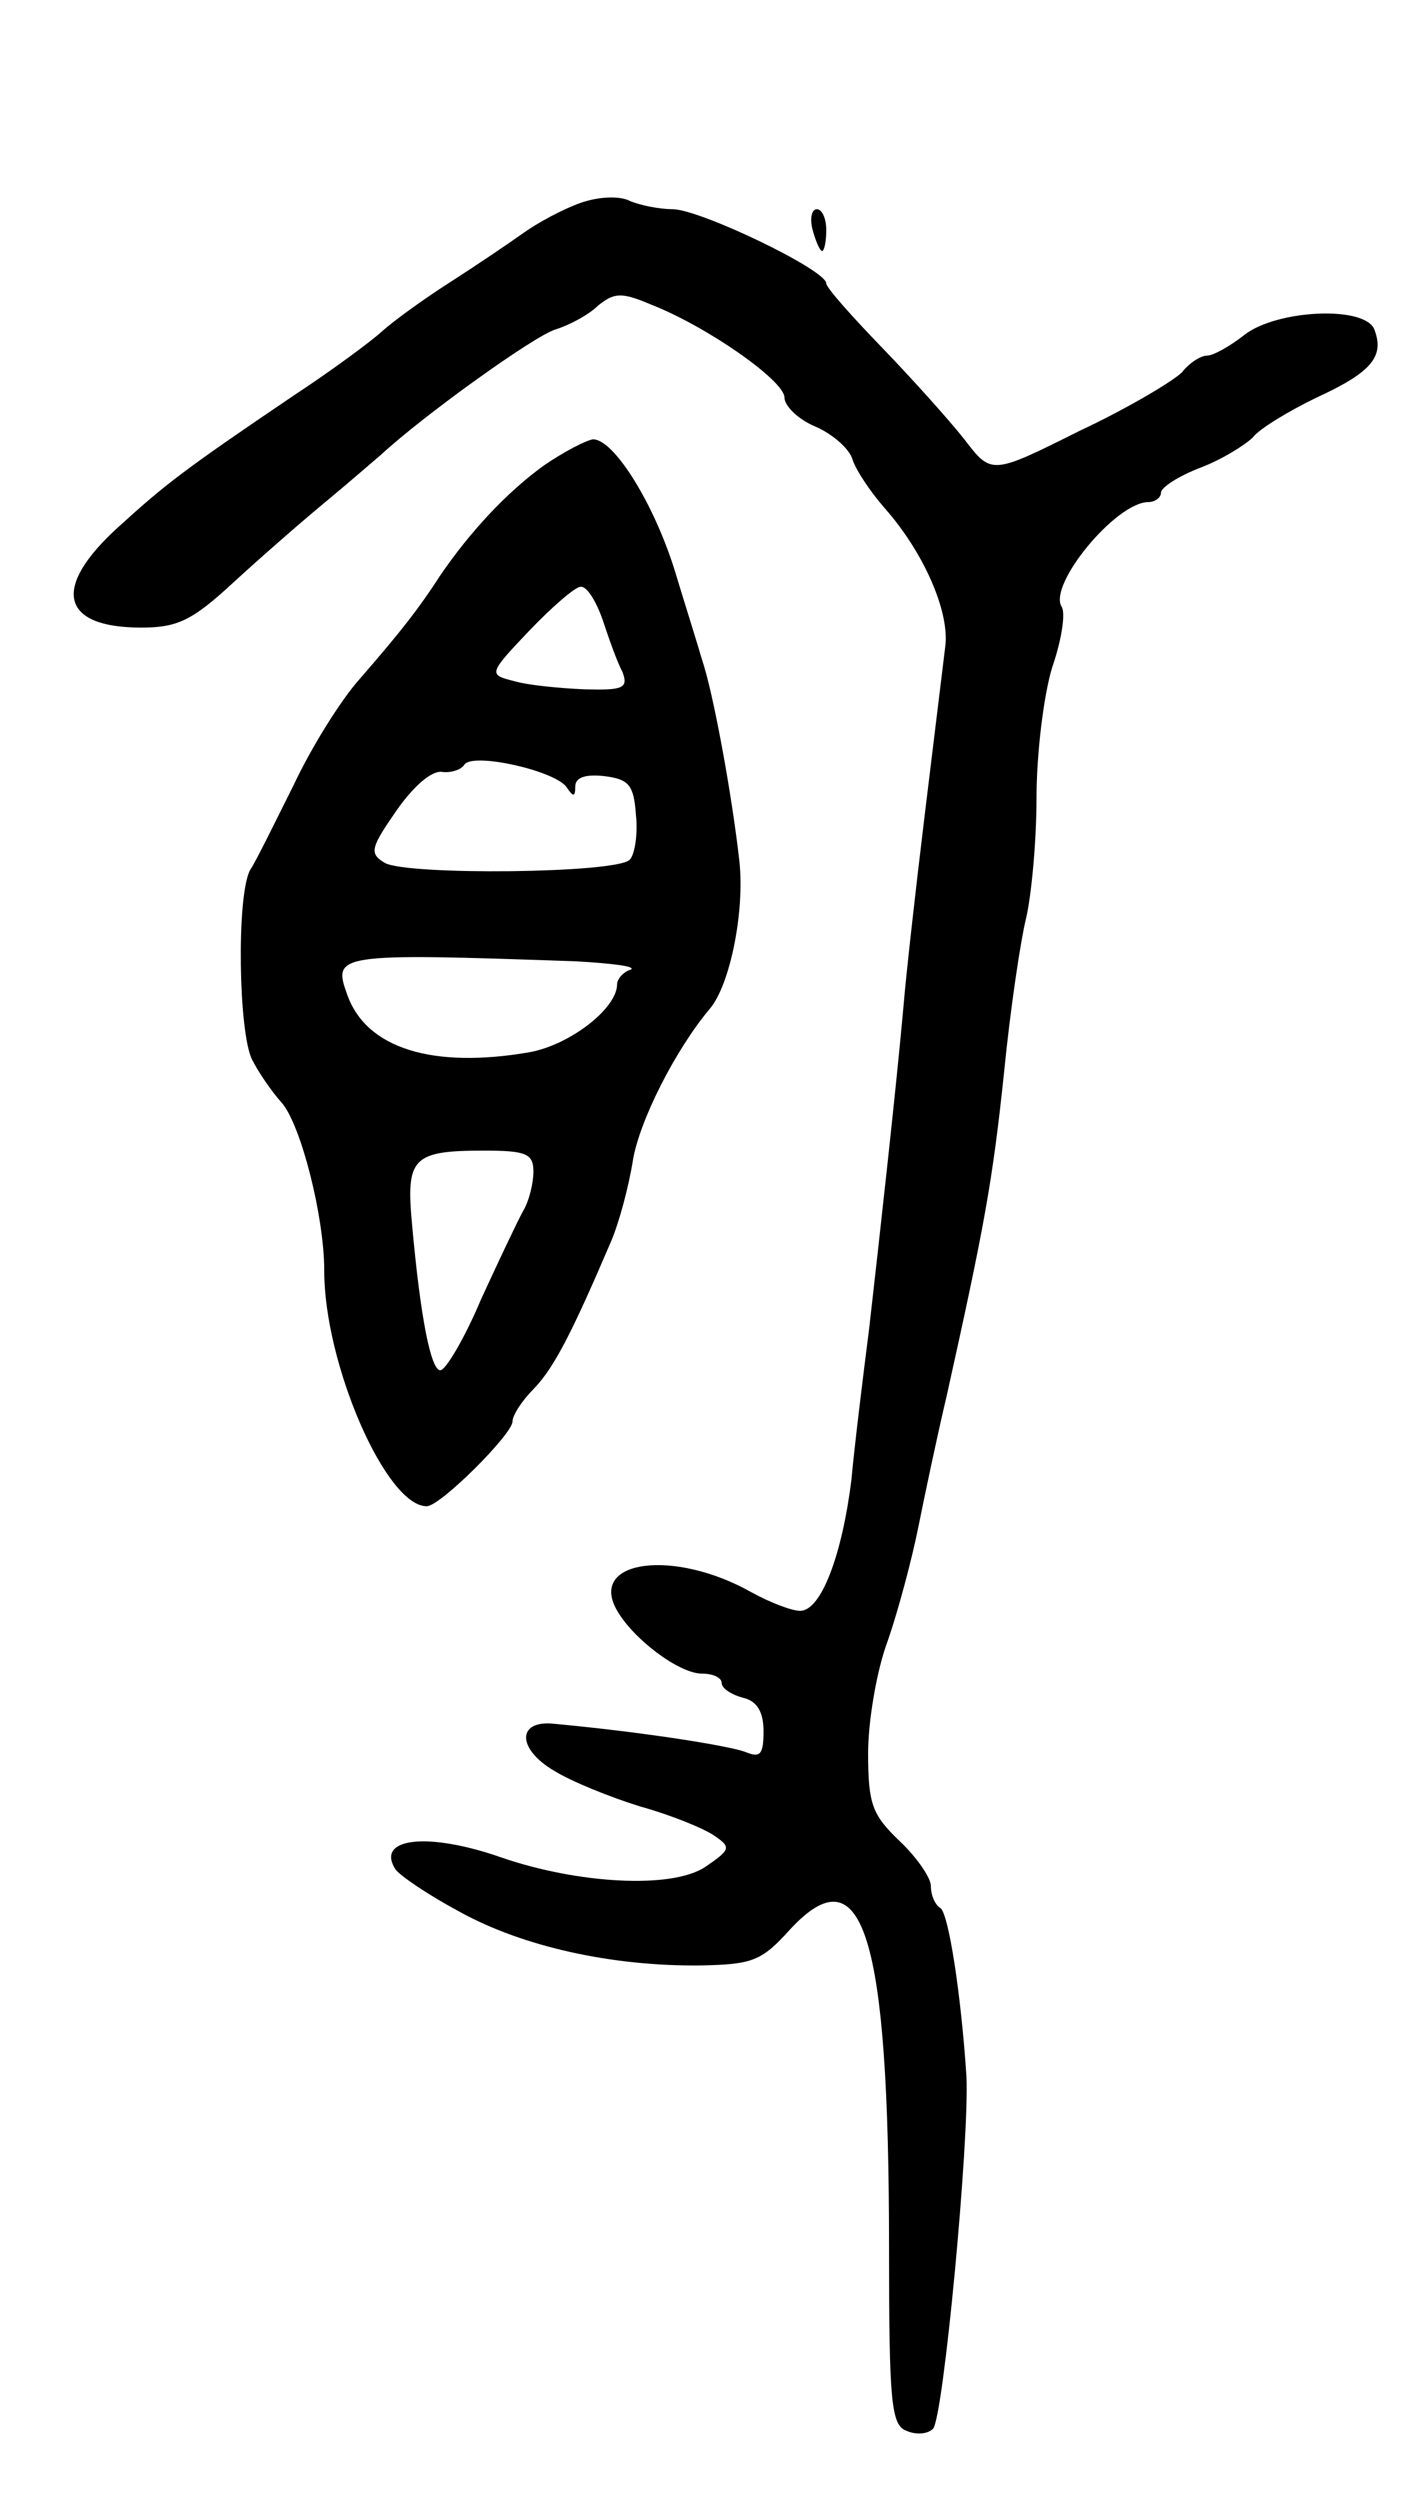 <svg version="1.0" xmlns="http://www.w3.org/2000/svg"
 width="135pt" height="239pt" viewBox="0 0 135 239"
 preserveAspectRatio="xMidYMid meet">
<g transform="translate(0,239) scale(0.1,-0.1)"
fill="#000000" stroke="none">
<path d="M555 2196 c-17 -6 -41 -19 -55 -29 -14 -10 -45 -31 -70 -47 -25 -16
-54 -37 -65 -47 -11 -10 -49 -38 -84 -61 -105 -71 -123 -85 -168 -126 -64 -58
-55 -96 22 -96 35 0 49 7 88 43 25 23 65 58 88 77 23 19 47 40 53 45 41 38
147 114 167 120 13 4 32 14 41 23 15 12 22 13 50 1 54 -21 128 -73 128 -89 0
-8 13 -21 30 -28 16 -7 32 -21 35 -31 3 -10 17 -31 31 -47 37 -42 61 -97 58
-130 -2 -16 -11 -90 -20 -164 -9 -74 -18 -155 -20 -180 -7 -79 -23 -222 -33
-310 -6 -47 -14 -112 -17 -145 -9 -72 -29 -125 -49 -125 -8 0 -29 8 -47 18
-73 41 -154 31 -129 -16 15 -28 60 -62 82 -62 11 0 19 -4 19 -9 0 -5 9 -11 20
-14 14 -3 20 -14 20 -32 0 -22 -3 -26 -17 -20 -16 6 -97 19 -183 27 -36 4 -36
-24 0 -45 16 -10 53 -25 82 -34 29 -8 61 -21 71 -28 16 -11 16 -13 -9 -30 -32
-21 -121 -16 -194 9 -71 25 -121 19 -102 -11 4 -6 32 -25 62 -41 60 -33 145
-52 230 -51 49 1 58 4 85 34 70 76 95 -4 95 -304 0 -148 2 -170 17 -175 9 -4
20 -3 25 2 10 10 35 277 32 337 -5 77 -17 156 -25 161 -5 3 -9 12 -9 21 0 8
-14 28 -30 43 -26 25 -30 35 -30 84 0 30 8 79 19 108 10 29 23 78 29 108 6 30
18 87 27 125 36 162 44 205 55 310 6 61 16 127 21 147 5 21 10 73 10 115 0 43
7 99 15 125 9 26 13 52 9 58 -13 21 52 100 83 100 6 0 12 4 12 9 0 5 17 16 38
24 21 8 43 22 50 29 6 8 34 25 61 38 52 24 65 39 55 65 -9 23 -93 19 -124 -5
-14 -11 -30 -20 -36 -20 -6 0 -17 -7 -24 -16 -8 -8 -51 -34 -98 -56 -84 -42
-84 -42 -110 -8 -15 19 -51 59 -79 88 -29 30 -53 57 -53 61 0 13 -121 71 -147
71 -13 0 -32 4 -41 8 -10 5 -30 4 -47 -2z"/>
<path d="M777 2170 c3 -11 7 -20 9 -20 2 0 4 9 4 20 0 11 -4 20 -9 20 -5 0 -7
-9 -4 -20z"/>
<path d="M520 1945 c-36 -26 -71 -64 -99 -105 -20 -31 -37 -53 -77 -99 -18
-20 -46 -65 -63 -101 -18 -36 -36 -73 -42 -82 -13 -25 -11 -155 2 -181 6 -12
19 -31 29 -42 18 -22 40 -108 40 -160 0 -89 59 -225 98 -225 13 0 82 69 82 81
0 6 9 20 21 32 19 20 36 53 74 142 7 17 16 50 20 75 6 38 41 107 74 146 19 23
33 92 28 140 -7 63 -25 162 -36 194 -4 14 -16 52 -26 85 -20 64 -58 125 -78
125 -7 -1 -28 -12 -47 -25z m56 -147 c6 -18 14 -41 19 -50 6 -16 1 -18 -36
-17 -24 1 -55 4 -68 8 -24 6 -24 7 15 48 22 23 44 42 49 42 6 1 15 -14 21 -31z
m-34 -161 c6 -9 8 -9 8 1 0 9 10 12 28 10 23 -3 28 -8 30 -37 2 -18 -1 -38 -6
-43 -13 -13 -212 -15 -234 -3 -15 9 -14 14 11 50 16 23 34 39 44 37 8 -1 18 2
21 7 8 12 88 -6 98 -22z m8 -166 c36 -2 59 -5 53 -8 -7 -2 -13 -9 -13 -14 0
-23 -45 -58 -84 -65 -93 -16 -156 4 -174 55 -14 39 -11 40 218 32z m-40 -201
c0 -11 -4 -28 -10 -38 -5 -9 -23 -47 -40 -84 -16 -38 -34 -68 -39 -68 -9 0
-19 50 -27 139 -6 64 0 71 69 71 40 0 47 -3 47 -20z"/>
</g>
</svg>
